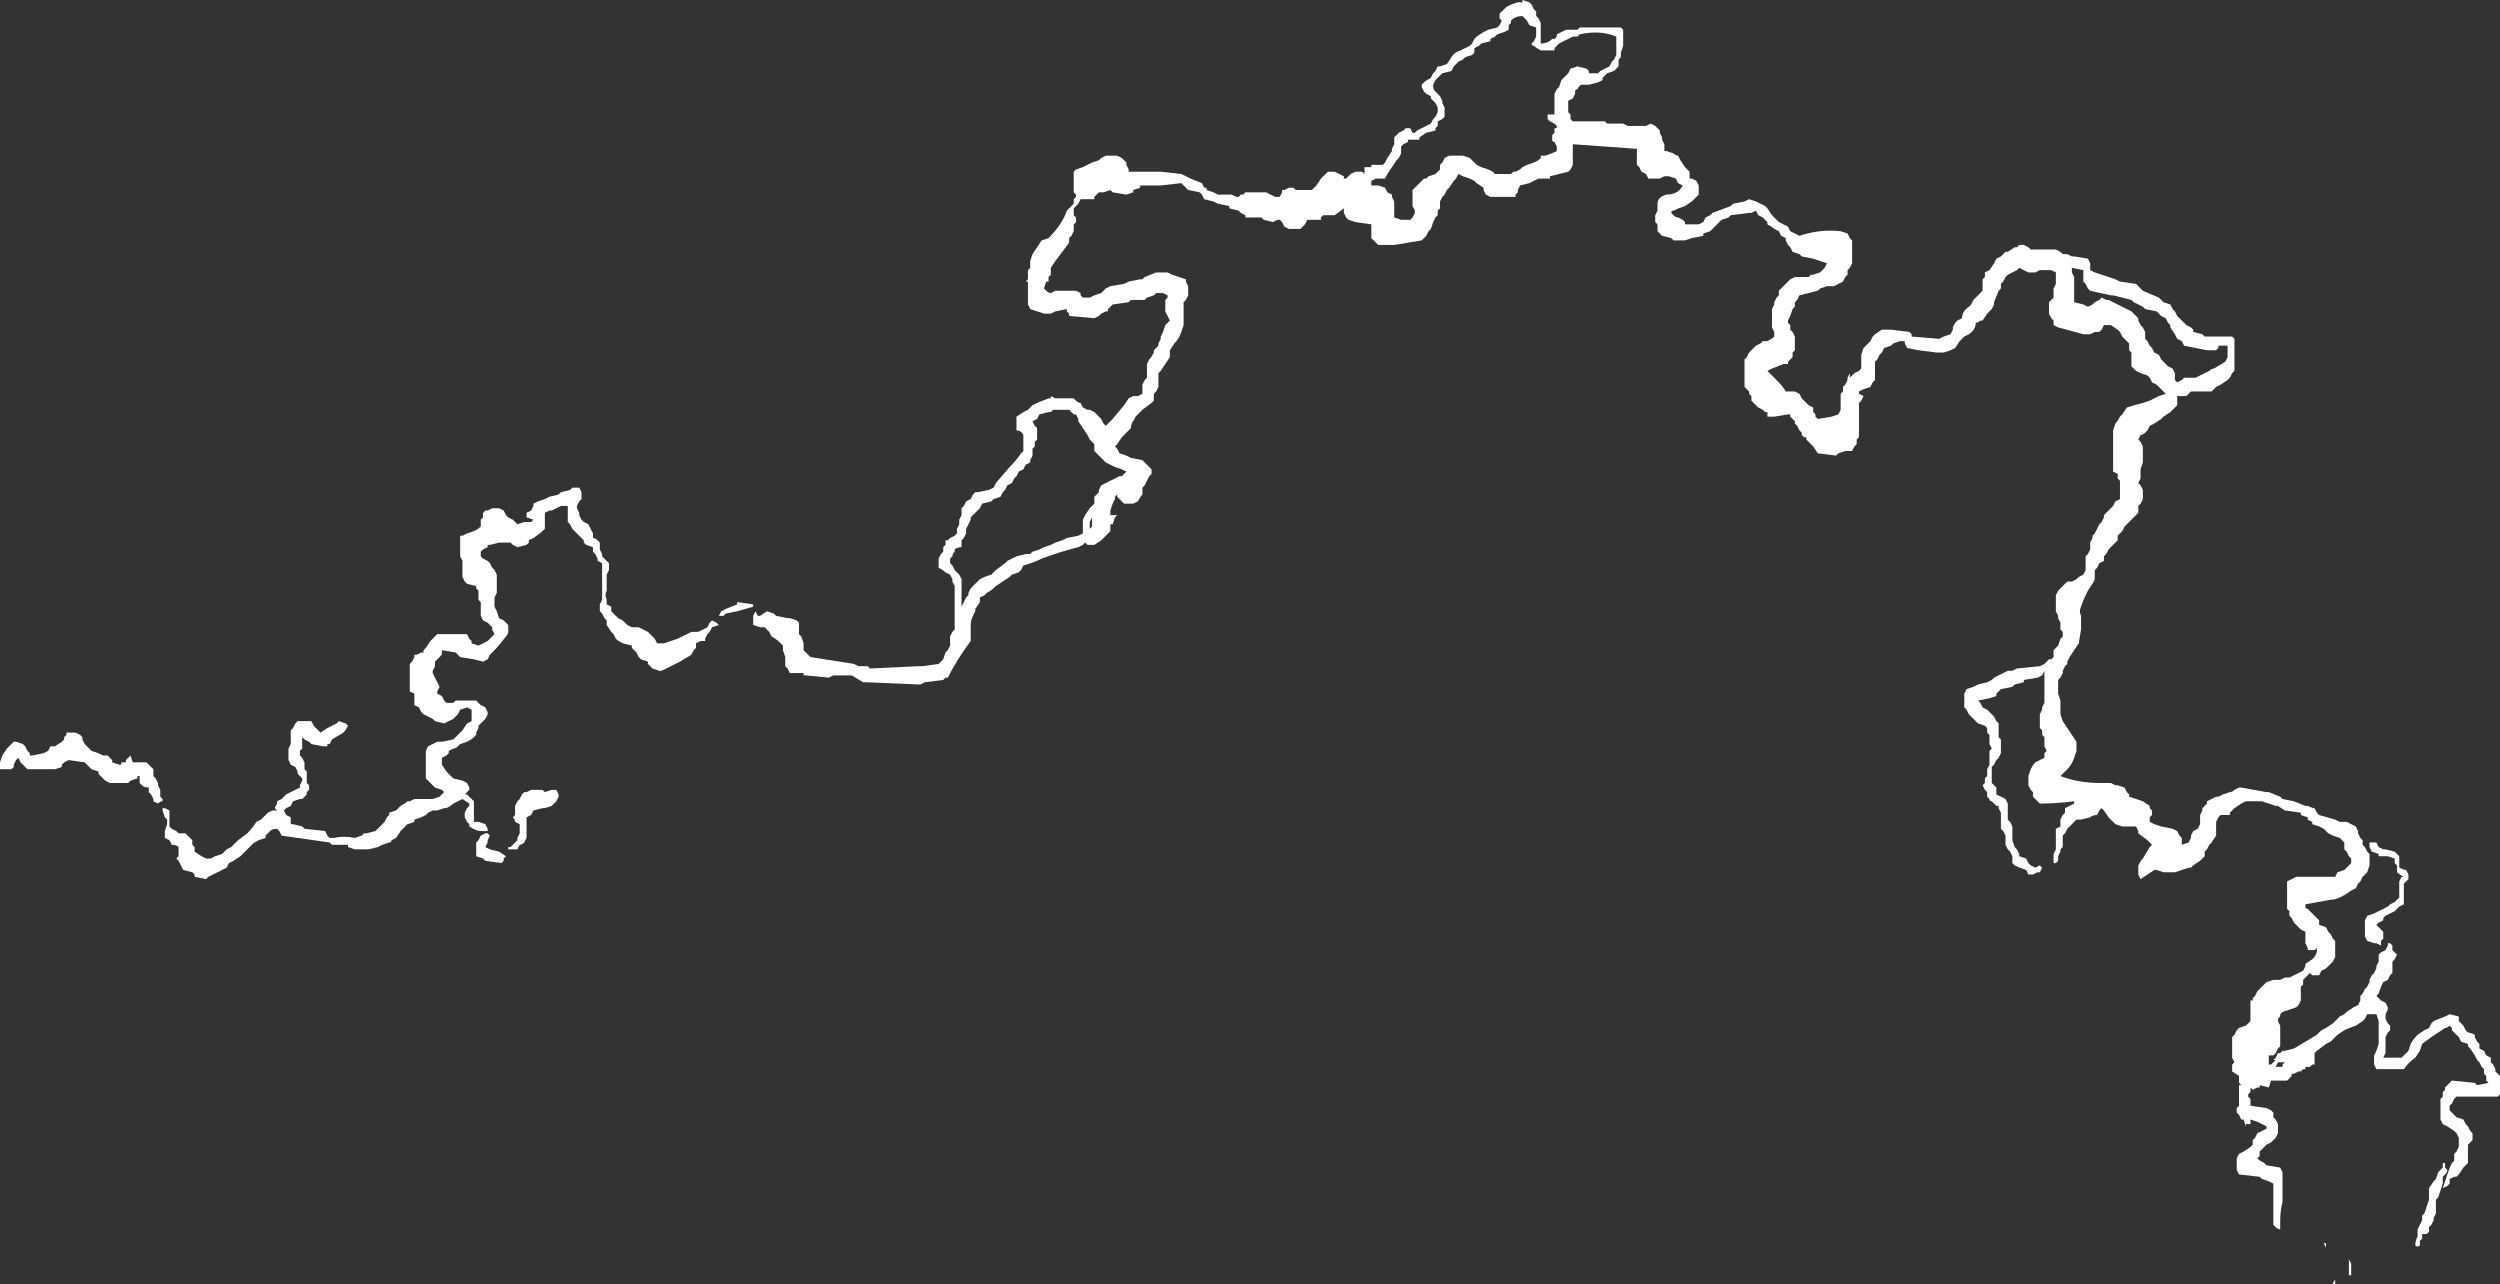 <?xml version="1.0" encoding="UTF-8" standalone="no"?>
<svg xmlns:ffdec="https://www.free-decompiler.com/flash" xmlns:xlink="http://www.w3.org/1999/xlink" ffdec:objectType="shape" height="28.05px" width="54.6px" xmlns="http://www.w3.org/2000/svg">
  <rect width="100%" height="100%" fill="#333333" stroke="none"/>
  <g transform="matrix(1.0, 0.0, 0.0, 1.0, 25.6, 32.8)">
    <path d="M7.3 -32.65 L7.4 -32.7 7.55 -32.75 7.65 -32.75 7.65 -32.8 7.8 -32.75 7.85 -32.7 7.9 -32.6 7.95 -32.55 7.95 -32.45 8.0 -32.4 8.05 -32.3 8.05 -31.85 Q8.2 -31.85 8.3 -31.95 L8.35 -31.95 8.4 -32.0 8.4 -32.05 8.6 -32.15 8.85 -32.15 8.9 -32.2 9.8 -32.2 9.85 -32.15 9.85 -31.8 9.8 -31.65 9.8 -31.55 9.75 -31.5 9.75 -31.35 9.65 -31.25 9.5 -31.2 9.4 -31.1 9.4 -31.05 9.3 -31.0 9.1 -30.95 8.95 -30.95 Q8.9 -30.95 8.85 -30.85 8.8 -30.85 8.8 -30.8 L8.8 -30.75 8.75 -30.65 8.65 -30.6 8.65 -30.35 8.7 -30.3 8.7 -30.2 8.75 -30.15 9.45 -30.15 9.5 -30.1 9.85 -30.1 9.95 -30.05 10.35 -30.05 10.45 -30.1 10.55 -30.05 10.65 -29.95 10.65 -29.9 10.7 -29.8 10.7 -29.75 10.75 -29.65 10.75 -29.5 10.8 -29.5 10.95 -29.45 Q11.0 -29.4 11.05 -29.4 L11.1 -29.3 11.2 -29.15 11.3 -29.05 11.3 -28.9 11.35 -28.9 11.45 -28.85 11.5 -28.75 11.5 -28.55 11.35 -28.4 11.2 -28.3 Q11.05 -28.25 10.95 -28.2 10.9 -28.2 10.9 -28.15 L10.95 -28.1 Q11.0 -28.05 11.05 -28.05 L11.15 -28.0 11.2 -27.95 11.2 -27.9 11.5 -27.9 11.6 -27.95 11.65 -28.05 11.75 -28.1 11.8 -28.15 12.2 -28.3 12.25 -28.35 12.5 -28.4 12.6 -28.45 12.75 -28.4 12.95 -28.3 13.0 -28.25 13.1 -28.1 13.25 -27.95 13.45 -27.85 13.5 -27.75 13.7 -27.65 Q14.15 -27.8 14.6 -27.75 L14.75 -27.7 14.8 -27.6 14.85 -27.55 14.85 -27.05 14.8 -26.95 14.75 -26.9 14.75 -26.8 14.7 -26.75 14.65 -26.65 14.45 -26.55 14.3 -26.55 14.15 -26.5 14.1 -26.45 13.7 -26.35 13.65 -26.25 13.6 -26.2 13.6 -26.1 13.55 -26.05 13.5 -25.9 13.45 -25.8 13.45 -25.75 13.5 -25.7 13.5 -25.6 13.55 -25.55 13.6 -25.45 13.6 -25.15 13.55 -25.1 13.55 -25.0 13.45 -24.9 13.45 -24.85 13.35 -24.85 13.1 -24.75 13.0 -24.7 13.2 -24.5 Q13.35 -24.35 13.4 -24.25 L13.6 -24.25 13.7 -24.2 13.75 -24.1 13.9 -23.95 14.0 -23.9 14.0 -23.8 14.05 -23.75 14.05 -23.7 14.1 -23.65 14.4 -23.7 14.55 -23.75 14.6 -23.85 14.6 -24.2 14.65 -24.25 14.65 -24.35 14.7 -24.4 14.75 -24.5 14.75 -24.55 14.8 -24.65 14.8 -24.55 14.9 -24.65 15.0 -24.7 15.05 -24.75 15.05 -25.05 15.1 -25.2 15.25 -25.35 15.3 -25.45 15.35 -25.5 15.5 -25.6 15.7 -25.6 16.1 -25.55 16.15 -25.5 16.15 -25.45 16.75 -25.4 16.85 -25.45 17.0 -25.5 17.05 -25.6 17.05 -25.65 17.1 -25.75 17.15 -25.8 17.25 -25.85 Q17.25 -26.0 17.4 -26.1 L17.45 -26.15 17.5 -26.25 17.7 -26.45 17.7 -26.7 17.75 -26.75 17.75 -26.85 17.85 -26.9 17.95 -27.05 18.0 -27.15 18.1 -27.2 Q18.15 -27.25 18.2 -27.3 L18.25 -27.3 18.4 -27.4 18.45 -27.4 18.5 -27.45 18.6 -27.45 18.7 -27.4 18.75 -27.35 19.3 -27.35 19.4 -27.3 19.45 -27.25 19.55 -27.25 19.65 -27.2 19.7 -27.2 20.0 -27.15 20.05 -27.05 20.05 -27.0 Q20.05 -26.95 20.05 -26.9 L20.15 -26.85 20.6 -26.7 20.7 -26.65 21.05 -26.6 21.2 -26.45 21.55 -26.3 21.65 -26.2 21.8 -26.15 21.85 -26.05 21.9 -26.0 21.95 -25.9 22.15 -25.7 22.25 -25.65 22.3 -25.6 22.3 -25.55 22.5 -25.5 22.55 -25.45 23.15 -25.45 23.2 -25.4 23.2 -24.7 23.15 -24.65 23.1 -24.55 23.05 -24.5 22.9 -24.4 22.8 -24.35 22.7 -24.25 22.25 -24.25 22.15 -24.15 21.95 -24.15 21.95 -23.95 Q21.9 -23.9 21.85 -23.85 L21.8 -23.8 21.65 -23.7 21.6 -23.65 21.45 -23.55 21.35 -23.5 21.3 -23.4 21.25 -23.35 Q21.2 -23.3 21.15 -23.3 L21.1 -23.2 21.15 -23.15 21.2 -23.05 21.2 -22.7 21.15 -22.55 Q21.15 -22.45 21.15 -22.35 L21.1 -22.25 21.15 -22.2 21.2 -22.1 21.2 -21.9 21.15 -21.8 21.1 -21.75 21.1 -21.6 20.8 -21.3 20.75 -21.2 20.65 -21.1 20.65 -21.0 20.45 -20.8 20.4 -20.7 20.35 -20.65 20.35 -20.55 20.25 -20.5 20.2 -20.4 20.15 -20.35 20.15 -20.15 20.1 -20.05 20.0 -19.9 19.95 -19.8 Q19.9 -19.7 19.85 -19.55 19.8 -19.45 19.85 -19.35 L19.85 -19.05 19.8 -18.75 19.6 -18.45 19.55 -18.35 19.55 -18.3 19.5 -18.25 19.45 -18.15 19.45 -18.1 19.4 -18.0 19.35 -17.95 19.35 -17.65 19.4 -17.5 19.4 -17.2 19.45 -17.05 19.75 -16.6 19.75 -16.4 19.7 -16.25 Q19.65 -16.1 19.55 -16.0 L19.4 -15.85 Q19.8 -15.7 20.25 -15.7 L20.5 -15.7 20.6 -15.65 20.65 -15.65 20.8 -15.6 20.85 -15.5 20.9 -15.45 20.9 -15.4 21.2 -15.3 21.35 -15.2 21.35 -15.15 21.4 -15.1 21.4 -15.0 21.35 -14.95 21.35 -14.85 21.45 -14.8 21.6 -14.75 21.85 -14.7 21.95 -14.65 22.0 -14.55 22.05 -14.5 22.05 -14.35 22.2 -14.4 22.25 -14.5 22.25 -14.55 22.3 -14.65 22.4 -14.7 22.45 -14.8 22.45 -15.0 22.5 -15.1 22.5 -15.15 22.6 -15.25 22.6 -15.3 22.8 -15.4 22.85 -15.4 22.95 -15.45 23.1 -15.5 Q23.15 -15.5 23.2 -15.55 L23.3 -15.6 23.35 -15.6 23.9 -15.5 23.95 -15.5 24.2 -15.4 24.25 -15.35 24.5 -15.3 24.75 -15.2 24.8 -15.2 Q24.9 -15.15 24.95 -15.15 L25.0 -15.05 25.05 -15.0 25.4 -14.9 25.5 -14.85 25.65 -14.85 25.85 -14.75 25.9 -14.65 25.9 -14.6 25.95 -14.5 26.0 -14.45 26.0 -14.35 26.05 -14.3 26.1 -14.2 26.15 -14.15 26.15 -13.9 26.1 -13.75 26.0 -13.65 25.95 -13.55 25.9 -13.5 25.85 -13.4 25.75 -13.35 25.6 -13.25 25.5 -13.2 Q25.4 -13.15 25.3 -13.15 L24.75 -13.05 24.75 -13.0 Q24.75 -12.95 24.8 -12.95 L25.05 -12.7 25.05 -12.6 25.2 -12.55 25.25 -12.45 25.3 -12.4 25.35 -12.3 25.4 -12.25 25.4 -11.9 25.35 -11.8 25.2 -11.65 25.1 -11.6 25.05 -11.5 24.9 -11.5 24.85 -11.55 24.7 -11.4 24.7 -11.3 24.65 -11.25 24.65 -10.95 24.6 -10.85 24.55 -10.8 24.25 -10.7 24.2 -10.65 24.2 -10.6 24.15 -10.55 24.15 -10.5 24.2 -10.4 24.2 -9.95 24.15 -9.9 24.1 -9.8 24.05 -9.75 23.95 -9.75 23.95 -9.55 24.0 -9.55 24.1 -9.65 24.05 -9.65 24.1 -9.7 24.15 -9.8 24.2 -9.8 24.25 -9.85 24.3 -9.85 24.5 -9.9 25.0 -10.2 25.1 -10.3 25.2 -10.35 25.35 -10.45 25.5 -10.6 25.6 -10.65 25.65 -10.7 25.8 -10.8 25.9 -10.85 25.95 -10.95 25.95 -11.05 26.0 -11.1 26.05 -11.2 26.1 -11.25 26.15 -11.35 26.15 -11.4 26.2 -11.5 26.25 -11.55 26.3 -11.65 26.3 -11.7 26.35 -11.8 26.35 -11.95 26.4 -12.0 26.5 -12.05 26.55 -12.15 26.55 -12.2 26.6 -12.2 26.65 -12.15 26.65 -12.05 26.75 -11.95 26.7 -11.85 26.65 -11.8 Q26.65 -11.75 26.65 -11.7 L26.65 -11.55 26.6 -11.5 26.55 -11.4 26.45 -11.35 26.4 -11.25 26.35 -11.1 26.3 -11.05 26.4 -10.95 26.5 -10.9 26.55 -10.8 26.55 -10.75 26.5 -10.65 26.5 -10.55 26.55 -10.45 26.6 -10.4 26.6 -10.3 26.55 -10.25 26.5 -10.15 26.5 -9.8 26.45 -9.7 Q26.65 -9.7 26.85 -9.7 L27.0 -9.85 27.05 -10.0 Q27.1 -10.1 27.2 -10.2 L27.35 -10.3 27.45 -10.35 27.5 -10.45 27.55 -10.5 27.8 -10.6 27.9 -10.65 28.1 -10.6 28.1 -10.5 28.2 -10.4 28.25 -10.3 28.3 -10.25 Q28.35 -10.25 28.45 -10.2 L28.45 -10.15 28.5 -10.05 28.55 -10.0 28.55 -9.9 28.65 -9.85 28.7 -9.75 28.8 -9.7 28.8 -9.6 28.85 -9.55 28.9 -9.45 28.9 -9.4 29.0 -9.3 29.0 -8.9 28.95 -8.85 Q28.5 -8.85 28.05 -8.85 L28.0 -8.8 27.95 -8.7 27.9 -8.65 27.9 -8.55 28.05 -8.4 28.2 -8.35 28.25 -8.25 28.3 -8.2 28.35 -8.1 28.4 -8.05 28.4 -7.9 28.3 -7.8 28.3 -7.4 28.2 -7.3 28.1 -7.15 28.05 -7.1 28.0 -7.1 27.9 -7.05 27.9 -6.95 27.85 -6.9 27.75 -6.85 27.85 -7.15 Q27.9 -7.3 27.95 -7.4 L28.0 -7.45 28.0 -7.6 28.05 -7.65 28.1 -7.75 28.1 -7.95 28.05 -8.05 28.0 -8.1 27.85 -8.2 27.75 -8.25 27.7 -8.35 27.7 -8.8 27.75 -8.85 27.75 -8.95 27.8 -9.0 27.8 -9.05 27.95 -9.2 28.45 -9.15 28.5 -9.1 28.75 -9.15 28.7 -9.2 28.7 -9.3 28.65 -9.35 28.65 -9.45 28.6 -9.5 28.55 -9.6 28.5 -9.65 28.45 -9.75 28.35 -9.9 28.3 -9.95 28.3 -10.0 28.15 -10.05 28.1 -10.15 27.95 -10.3 27.95 -10.35 27.9 -10.4 Q27.85 -10.35 27.8 -10.35 27.65 -10.25 27.5 -10.15 L27.3 -10.0 27.25 -9.85 27.15 -9.7 Q27.0 -9.6 26.9 -9.45 L26.3 -9.45 26.25 -9.55 26.25 -9.75 26.3 -9.85 26.35 -10.0 26.35 -10.5 26.3 -10.65 26.1 -10.65 26.05 -10.55 26.0 -10.5 25.85 -10.4 Q25.7 -10.35 25.6 -10.3 L25.45 -10.2 25.3 -10.05 25.2 -10.0 25.0 -9.85 24.95 -9.8 24.95 -9.55 24.9 -9.55 24.85 -9.5 24.75 -9.5 24.75 -9.45 24.7 -9.45 24.65 -9.4 24.6 -9.4 24.5 -9.35 24.45 -9.35 24.45 -9.3 24.35 -9.2 24.0 -9.2 23.95 -9.05 23.75 -9.1 23.75 -9.05 23.7 -9.05 23.6 -9.0 23.55 -9.05 23.55 -8.95 23.5 -8.9 23.5 -8.85 23.55 -8.8 23.55 -8.65 23.9 -8.6 24.0 -8.55 24.05 -8.5 24.05 -8.4 24.1 -8.35 24.15 -8.25 24.15 -8.05 24.1 -7.95 24.0 -7.85 23.9 -7.8 23.75 -7.65 23.75 -7.55 23.7 -7.5 Q23.75 -7.45 23.85 -7.4 L23.9 -7.35 24.2 -7.3 24.25 -7.2 24.25 -6.55 Q24.2 -6.35 24.2 -6.15 L24.2 -5.95 Q24.15 -5.95 24.1 -6.0 L24.05 -6.05 Q24.05 -6.2 24.05 -6.35 L24.05 -6.65 Q24.05 -6.8 24.05 -6.95 L23.95 -7.0 23.8 -7.05 23.75 -7.1 23.3 -7.15 23.25 -7.25 23.25 -7.5 23.3 -7.6 23.4 -7.65 23.55 -7.75 23.6 -7.8 23.6 -7.9 23.65 -7.95 23.7 -8.05 23.9 -8.15 23.9 -8.2 Q23.8 -8.25 23.7 -8.3 L23.55 -8.35 23.55 -8.25 23.45 -8.25 23.45 -8.2 23.4 -8.35 23.35 -8.35 23.3 -8.45 23.25 -8.5 23.25 -8.6 23.3 -8.65 23.3 -9.1 23.35 -9.1 23.3 -9.15 23.3 -9.3 23.15 -9.4 23.15 -9.55 23.2 -9.6 23.15 -9.7 23.15 -10.15 23.2 -10.2 23.25 -10.3 23.3 -10.35 23.45 -10.4 23.55 -10.5 23.55 -10.95 23.6 -10.95 23.6 -11.0 23.65 -11.05 23.7 -11.15 23.9 -11.35 24.05 -11.4 24.2 -11.4 24.3 -11.45 24.4 -11.45 24.7 -11.6 24.75 -11.7 24.75 -11.75 24.9 -11.85 24.95 -11.9 25.0 -12.0 25.0 -12.1 24.95 -12.05 24.8 -12.05 24.8 -12.1 24.75 -12.2 24.75 -12.45 24.65 -12.5 24.5 -12.65 24.45 -12.75 24.4 -12.8 24.4 -12.9 24.35 -12.95 24.35 -13.55 24.55 -13.65 25.4 -13.65 25.45 -13.75 25.6 -13.8 25.75 -13.95 25.75 -14.05 25.7 -14.1 25.65 -14.2 25.6 -14.25 25.6 -14.4 25.5 -14.5 25.35 -14.55 25.25 -14.6 25.15 -14.7 25.05 -14.75 24.9 -14.8 24.9 -14.85 24.8 -14.9 24.8 -14.95 24.65 -15.0 24.65 -15.05 24.3 -15.1 24.15 -15.2 24.1 -15.2 23.8 -15.3 23.45 -15.3 23.35 -15.25 23.2 -15.15 23.1 -15.05 23.1 -15.0 22.9 -15.0 22.85 -14.95 22.8 -14.85 22.8 -14.55 22.7 -14.4 22.65 -14.35 22.6 -14.25 22.55 -14.2 22.55 -14.1 22.45 -14.0 22.3 -13.9 22.25 -13.85 22.2 -13.85 21.9 -13.75 21.65 -13.75 21.5 -13.8 21.45 -13.8 21.15 -13.6 21.1 -13.7 21.1 -13.9 Q21.15 -14.0 21.2 -14.05 L21.35 -14.3 21.4 -14.35 21.3 -14.45 21.1 -14.6 21.1 -14.65 21.05 -14.75 20.75 -14.75 20.6 -14.8 20.45 -14.95 20.35 -15.1 20.3 -15.15 20.25 -15.1 20.2 -15.0 Q20.1 -15.0 20.05 -14.95 L19.85 -14.9 19.75 -14.9 19.55 -14.7 19.5 -14.6 19.45 -14.55 19.45 -14.3 19.4 -14.25 19.4 -14.2 19.35 -14.1 19.35 -14.0 19.3 -13.95 19.25 -13.95 19.25 -14.15 19.3 -14.25 19.3 -14.7 19.4 -14.75 19.4 -14.9 19.45 -15.0 19.5 -15.05 19.5 -15.15 19.7 -15.25 19.7 -15.3 Q19.3 -15.25 18.95 -15.25 L18.8 -15.4 18.8 -15.5 18.75 -15.55 18.7 -15.65 18.7 -15.85 18.75 -16.0 Q18.8 -16.1 18.85 -16.15 18.95 -16.2 19.05 -16.25 L19.05 -16.35 19.1 -16.4 19.05 -16.5 19.05 -16.7 19.0 -16.75 19.0 -16.85 18.95 -16.9 18.95 -17.2 19.0 -17.3 19.0 -17.35 19.05 -17.45 19.05 -18.15 19.0 -18.05 18.9 -18.0 18.6 -17.95 18.6 -17.9 18.4 -17.85 18.35 -17.8 18.1 -17.75 18.0 -17.65 18.0 -17.6 17.85 -17.55 17.6 -17.5 17.65 -17.45 17.7 -17.35 17.8 -17.3 17.95 -17.15 18.0 -17.05 18.05 -17.0 18.05 -16.7 18.1 -16.65 18.1 -16.35 18.05 -16.25 18.0 -16.2 17.95 -16.1 17.9 -16.05 17.9 -15.7 18.0 -15.6 18.0 -15.45 18.2 -15.35 18.25 -15.25 18.25 -14.9 18.3 -14.85 18.35 -14.75 18.35 -14.45 18.4 -14.3 18.45 -14.25 18.5 -14.15 18.5 -14.1 18.65 -14.05 18.7 -13.95 18.75 -13.9 18.85 -13.85 18.95 -13.9 19.0 -13.85 18.95 -13.75 18.9 -13.75 18.8 -13.7 18.7 -13.7 18.65 -13.8 Q18.5 -13.85 18.4 -13.9 L18.35 -13.95 18.35 -14.1 18.3 -14.2 18.25 -14.25 18.2 -14.35 18.2 -14.55 18.15 -14.65 18.1 -14.7 18.1 -15.05 18.05 -15.15 18.05 -15.2 18.0 -15.2 Q17.95 -15.25 17.9 -15.3 17.85 -15.3 17.85 -15.35 L17.8 -15.4 17.8 -15.5 17.75 -15.55 17.7 -15.65 17.75 -15.7 17.75 -15.8 17.8 -15.85 17.8 -16.0 17.85 -16.1 17.85 -16.4 17.9 -16.45 17.85 -16.55 17.85 -16.75 17.8 -16.8 17.8 -16.9 17.75 -16.95 17.6 -17.0 17.4 -17.2 17.35 -17.3 17.3 -17.35 17.3 -17.65 17.35 -17.75 17.5 -17.8 17.6 -17.85 17.8 -17.9 17.9 -17.95 17.95 -18.0 18.25 -18.15 18.35 -18.15 18.45 -18.2 18.95 -18.25 19.05 -18.3 19.15 -18.4 19.2 -18.4 19.25 -18.45 19.25 -18.6 19.35 -18.7 19.4 -18.85 19.45 -18.9 19.45 -19.0 19.4 -19.05 19.4 -19.2 19.35 -19.3 19.35 -19.35 19.3 -19.45 19.3 -19.8 19.35 -19.9 19.55 -20.1 19.65 -20.1 19.75 -20.15 19.8 -20.2 19.9 -20.25 19.95 -20.35 19.95 -20.65 20.0 -20.7 20.05 -20.8 20.05 -20.95 20.1 -21.05 20.1 -21.1 20.15 -21.15 20.25 -21.35 20.3 -21.4 20.35 -21.5 20.35 -21.55 20.55 -21.75 20.6 -21.85 20.7 -21.9 20.7 -22.3 20.65 -22.35 20.65 -22.45 20.55 -22.5 20.55 -23.4 20.6 -23.55 Q20.65 -23.6 20.7 -23.7 L20.75 -23.75 20.85 -23.9 Q21.0 -23.95 21.2 -24.0 L21.35 -24.05 21.55 -24.15 21.7 -24.2 21.5 -24.4 21.4 -24.45 21.35 -24.55 21.3 -24.6 21.15 -24.65 21.05 -24.7 20.95 -24.8 20.95 -25.1 20.9 -25.15 20.9 -25.3 20.75 -25.45 20.7 -25.55 20.65 -25.6 20.5 -25.7 20.35 -25.7 20.3 -25.6 20.25 -25.55 20.15 -25.55 20.05 -25.5 19.9 -25.5 19.35 -25.65 19.25 -25.7 19.25 -25.8 19.2 -25.85 19.15 -25.95 19.15 -26.2 19.25 -26.3 19.25 -26.5 19.3 -26.6 19.3 -26.85 19.2 -26.9 18.95 -26.9 18.85 -26.85 18.7 -26.85 18.5 -26.95 18.45 -26.9 18.25 -26.8 18.2 -26.75 18.15 -26.65 18.1 -26.6 18.1 -26.5 18.05 -26.45 17.95 -26.2 17.95 -26.15 17.9 -26.05 17.8 -25.95 17.7 -25.8 17.65 -25.8 Q17.6 -25.75 17.55 -25.75 17.55 -25.6 17.4 -25.5 L17.3 -25.45 17.2 -25.35 17.1 -25.2 17.0 -25.15 16.85 -25.1 16.7 -25.1 16.3 -25.15 16.05 -25.2 16.0 -25.3 16.0 -25.35 15.9 -25.35 15.75 -25.3 15.7 -25.25 15.55 -25.2 15.5 -25.1 15.45 -25.05 15.4 -24.95 15.35 -24.9 15.35 -24.5 15.3 -24.45 15.25 -24.35 15.1 -24.3 15.0 -24.25 15.0 -24.2 15.1 -24.15 15.05 -24.05 15.0 -24.0 15.0 -23.25 14.95 -23.2 14.95 -23.1 14.9 -23.05 14.85 -22.95 14.7 -22.95 14.55 -22.9 14.5 -22.85 14.1 -22.9 14.0 -23.05 13.85 -23.2 13.85 -23.25 13.8 -23.25 13.75 -23.3 13.75 -23.35 13.7 -23.4 13.65 -23.5 13.6 -23.55 13.6 -23.6 13.5 -23.7 13.5 -23.75 13.45 -23.75 13.15 -23.7 13.0 -23.7 13.0 -23.8 12.95 -23.8 12.9 -23.85 12.8 -23.9 12.65 -24.05 12.65 -24.15 12.6 -24.2 12.6 -24.25 12.5 -24.35 12.5 -24.95 12.55 -25.0 12.6 -25.1 12.75 -25.25 12.85 -25.3 12.9 -25.35 13.0 -25.35 Q13.1 -25.4 13.15 -25.45 L13.15 -25.55 13.1 -25.65 13.1 -26.05 13.15 -26.15 13.15 -26.2 13.2 -26.3 13.25 -26.35 Q13.25 -26.4 13.25 -26.45 13.3 -26.5 13.4 -26.6 L13.5 -26.7 13.6 -26.75 13.9 -26.75 13.95 -26.8 14.0 -26.8 14.15 -26.85 14.25 -26.95 14.3 -27.05 14.0 -27.15 13.75 -27.2 13.7 -27.25 13.55 -27.3 13.5 -27.4 13.45 -27.45 13.4 -27.55 13.4 -27.6 13.3 -27.65 13.25 -27.75 13.15 -27.8 Q13.1 -27.85 13.0 -27.9 L13.0 -27.95 12.9 -28.05 12.8 -28.1 12.75 -28.2 12.65 -28.15 12.6 -28.15 12.2 -28.1 12.15 -28.05 12.0 -28.0 11.75 -27.75 11.6 -27.7 11.6 -27.65 11.35 -27.6 11.2 -27.55 10.95 -27.55 10.9 -27.6 10.7 -27.65 10.6 -27.75 10.6 -27.9 10.55 -27.95 10.55 -28.1 10.6 -28.2 10.6 -28.35 Q10.6 -28.5 10.8 -28.55 11.05 -28.55 11.15 -28.75 L11.05 -28.8 11.0 -28.9 10.85 -28.95 10.75 -28.95 10.65 -28.9 10.4 -28.9 10.35 -29.0 10.25 -29.05 10.2 -29.15 10.15 -29.2 10.15 -29.55 8.75 -29.65 8.75 -29.2 8.7 -29.1 8.65 -29.05 8.25 -28.95 8.25 -28.9 8.0 -28.9 7.8 -28.8 7.6 -28.75 7.55 -28.65 7.55 -28.6 7.5 -28.55 7.5 -28.5 6.95 -28.5 6.85 -28.55 6.8 -28.65 6.8 -28.7 6.65 -28.8 6.6 -28.85 6.5 -28.9 6.35 -28.95 6.25 -29.0 6.2 -28.9 6.15 -28.85 6.05 -28.7 6.0 -28.65 5.95 -28.55 5.9 -28.5 5.85 -28.4 5.85 -28.25 5.8 -28.2 5.8 -28.1 5.75 -28.05 5.7 -27.95 5.65 -27.8 5.6 -27.75 5.55 -27.65 5.45 -27.55 4.85 -27.45 4.5 -27.45 4.35 -27.6 4.35 -27.9 4.0 -27.95 3.85 -28.0 3.8 -28.05 3.75 -28.15 3.75 -28.25 3.55 -28.1 3.3 -28.1 3.25 -28.05 3.25 -28.0 2.95 -28.0 2.9 -27.9 2.8 -27.8 2.55 -27.8 2.45 -27.85 2.4 -27.95 2.35 -28.0 2.3 -28.0 2.2 -27.95 2.0 -28.0 1.95 -28.05 1.6 -28.05 1.6 -28.1 1.5 -28.15 1.45 -28.2 1.25 -28.25 1.25 -28.3 1.0 -28.35 0.9 -28.4 0.7 -28.45 0.65 -28.55 0.6 -28.6 0.35 -28.65 0.2 -28.8 -0.25 -28.75 -0.7 -28.75 -0.7 -28.7 -0.85 -28.65 -0.85 -28.6 -1.0 -28.55 -1.3 -28.6 -1.35 -28.65 -1.5 -28.6 -1.6 -28.6 -1.7 -28.5 -1.7 -28.45 -2.0 -28.45 -2.05 -28.35 -2.15 -28.25 -2.15 -28.1 -2.1 -28.05 -2.1 -27.95 -2.15 -27.9 -2.15 -27.75 -2.2 -27.65 -2.25 -27.6 -2.25 -27.5 -2.55 -27.1 -2.65 -26.95 -2.65 -26.8 -2.7 -26.75 -2.7 -26.65 -2.75 -26.65 -2.8 -26.5 -2.75 -26.45 Q-2.7 -26.4 -2.65 -26.4 L-2.55 -26.45 -2.1 -26.45 -2.0 -26.4 -2.0 -26.35 -1.95 -26.3 -1.8 -26.3 -1.7 -26.35 -1.55 -26.4 -1.45 -26.5 -1.35 -26.55 -1.05 -26.6 -0.95 -26.65 -0.7 -26.7 -0.65 -26.7 -0.6 -26.75 -0.35 -26.85 -0.1 -26.85 0.0 -26.8 0.3 -26.7 0.3 -26.65 0.35 -26.55 0.35 -26.35 0.3 -26.25 0.25 -26.2 0.25 -25.7 0.2 -25.55 Q0.15 -25.4 0.05 -25.3 L-0.05 -25.15 -0.05 -25.1 Q-0.05 -25.05 -0.05 -25.0 L-0.25 -24.7 -0.3 -24.65 -0.3 -24.35 -0.35 -24.25 -0.4 -24.2 -0.4 -24.05 -0.45 -24.0 -0.65 -23.85 -0.8 -23.7 -0.85 -23.6 Q-0.9 -23.55 -0.9 -23.45 L-1.1 -23.25 -1.2 -23.1 -1.25 -23.05 -1.2 -23.0 -1.15 -22.9 -1.0 -22.85 -0.9 -22.8 -0.65 -22.75 -0.45 -22.55 -0.45 -22.45 -0.5 -22.4 -0.6 -22.2 -0.65 -22.15 -0.65 -22.1 Q-0.65 -22.05 -0.65 -22.0 -0.7 -21.95 -0.75 -21.85 L-0.85 -21.8 -1.05 -21.8 -1.2 -21.95 -1.2 -22.0 -1.25 -21.95 -1.25 -21.9 -1.3 -21.8 -1.35 -21.65 -1.35 -21.55 -1.2 -21.55 -1.25 -21.5 -1.3 -21.35 -1.35 -21.35 -1.35 -21.2 -1.55 -21.0 -1.7 -20.9 -1.85 -20.9 -1.9 -20.95 -1.95 -20.9 -2.05 -20.85 Q-2.45 -20.75 -2.85 -20.6 -3.05 -20.5 -3.25 -20.45 L-3.3 -20.35 -3.35 -20.3 -3.5 -20.25 -3.55 -20.2 Q-3.7 -20.1 -3.85 -20.0 -3.95 -19.9 -4.05 -19.85 L-4.1 -19.8 -4.2 -19.75 Q-4.2 -19.7 -4.2 -19.65 L-4.3 -19.5 -4.3 -19.45 -4.35 -19.35 Q-4.4 -19.25 -4.4 -19.15 L-4.4 -18.8 Q-4.7 -18.4 -4.9 -18.0 L-4.95 -18.0 -5.0 -17.95 -5.4 -17.9 -5.5 -17.85 -6.7 -17.9 -6.75 -17.9 -7.0 -18.05 -7.4 -18.05 -7.5 -18.0 -8.0 -18.05 -8.05 -18.05 -8.05 -18.1 -8.35 -18.1 -8.4 -18.2 -8.45 -18.25 -8.45 -18.45 -8.5 -18.6 -8.5 -18.7 -8.55 -18.75 Q-8.65 -18.85 -8.75 -18.9 L-8.8 -19.0 -8.9 -19.1 -9.0 -19.1 -9.15 -19.15 -9.15 -19.35 -9.1 -19.45 -9.05 -19.35 -9.0 -19.35 -8.85 -19.45 -8.7 -19.4 -8.65 -19.35 -8.4 -19.3 -8.35 -19.3 -8.2 -19.25 -8.15 -19.2 -8.15 -18.95 -8.1 -18.9 -8.05 -18.75 -8.05 -18.6 -7.9 -18.45 -6.95 -18.3 -6.85 -18.25 -6.65 -18.25 -6.6 -18.2 -5.55 -18.25 -5.45 -18.25 -5.1 -18.3 -5.0 -18.4 -4.95 -18.55 -4.9 -18.6 -4.85 -18.7 -4.85 -18.9 -4.8 -19.0 -4.75 -19.05 -4.75 -20.0 -4.8 -20.1 -4.8 -20.15 -4.85 -20.25 -4.95 -20.3 Q-5.0 -20.35 -5.1 -20.4 L-5.1 -20.6 -5.05 -20.7 -5.0 -20.75 -5.0 -20.85 -4.95 -20.9 -4.95 -21.0 -4.9 -21.0 -4.85 -21.05 -4.75 -21.1 -4.7 -21.15 -4.7 -21.25 -4.65 -21.35 -4.65 -21.45 -4.6 -21.55 -4.6 -21.7 -4.55 -21.75 -4.5 -21.85 -4.4 -21.9 -4.35 -22.0 -4.3 -22.05 -4.25 -22.05 -4.0 -22.1 -3.9 -22.15 -3.85 -22.25 -3.55 -22.6 Q-3.4 -22.75 -3.3 -22.9 L-3.25 -22.95 -3.25 -23.3 Q-3.3 -23.4 -3.4 -23.4 L-3.4 -23.7 -3.25 -23.8 -3.15 -23.85 -3.05 -23.95 -2.95 -24.0 -2.7 -24.1 -2.65 -24.1 -2.65 -24.15 -2.55 -24.1 -2.15 -24.1 -2.1 -24.05 Q-2.05 -24.0 -2.0 -24.0 L-1.95 -23.9 -1.85 -23.85 -1.8 -23.85 -1.7 -23.8 -1.55 -23.65 -1.5 -23.55 -1.45 -23.5 -1.3 -23.65 -1.05 -23.95 -0.95 -24.1 -0.85 -24.15 -0.75 -24.15 -0.65 -24.2 -0.65 -24.4 -0.6 -24.5 -0.55 -24.55 -0.55 -24.85 -0.5 -24.95 Q-0.45 -25.0 -0.4 -25.1 L-0.4 -25.15 -0.3 -25.25 -0.3 -25.3 -0.25 -25.4 -0.25 -25.45 -0.2 -25.55 -0.15 -25.7 -0.05 -25.8 -0.15 -26.0 -0.15 -26.25 -0.1 -26.3 -0.1 -26.35 -0.2 -26.4 -0.35 -26.4 -0.4 -26.35 -0.55 -26.3 -0.6 -26.25 -0.9 -26.25 -0.95 -26.2 -1.3 -26.15 -1.4 -26.05 -1.4 -26.0 -1.45 -26.0 -1.55 -25.95 -1.6 -25.9 -1.7 -25.85 -2.25 -25.9 -2.25 -25.95 -2.3 -26.0 -2.3 -26.05 -2.55 -26.0 -2.65 -25.95 -2.8 -25.95 -3.1 -26.05 -3.15 -26.15 -3.15 -26.65 -3.2 -26.65 -3.15 -26.7 -3.15 -26.9 -3.1 -26.95 -3.1 -27.1 -3.05 -27.25 -2.85 -27.55 -2.7 -27.6 Q-2.55 -27.75 -2.45 -27.9 -2.35 -28.05 -2.3 -28.2 L-2.15 -28.35 -2.15 -28.45 -2.1 -28.5 -2.1 -28.55 -2.15 -28.6 -2.15 -29.05 -2.1 -29.1 -1.95 -29.15 -1.75 -29.25 -1.6 -29.3 -1.55 -29.35 -1.45 -29.4 -1.2 -29.4 -1.1 -29.35 -1.0 -29.25 -1.0 -29.2 -0.95 -29.1 -0.95 -29.05 -0.25 -29.05 0.2 -29.0 0.4 -28.9 0.65 -28.8 0.7 -28.7 0.75 -28.7 0.75 -28.65 0.9 -28.6 1.0 -28.55 1.3 -28.55 1.4 -28.5 1.45 -28.5 1.5 -28.55 1.55 -28.55 1.6 -28.6 2.05 -28.6 2.25 -28.5 2.35 -28.5 2.4 -28.6 2.4 -28.65 2.45 -28.65 2.55 -28.7 2.65 -28.7 2.7 -28.65 3.05 -28.65 3.15 -28.75 3.25 -28.9 3.4 -29.05 3.55 -29.05 3.75 -28.95 3.75 -28.9 3.8 -28.9 3.9 -29.0 4.0 -29.05 4.15 -29.05 4.2 -29.0 4.2 -29.15 Q4.25 -29.15 4.3 -29.15 L4.35 -29.15 4.35 -29.2 4.6 -29.2 4.65 -29.25 4.7 -29.35 4.8 -29.5 4.8 -29.55 4.85 -29.65 4.85 -29.8 4.95 -29.9 5.05 -29.95 5.1 -30.0 5.2 -30.0 5.25 -29.9 5.3 -29.9 5.35 -29.95 Q5.45 -30.0 5.55 -30.05 L5.65 -30.1 5.7 -30.2 5.75 -30.25 5.8 -30.35 5.8 -30.45 5.75 -30.55 5.65 -30.65 5.65 -30.7 5.55 -30.75 5.5 -30.8 5.45 -30.9 5.45 -30.95 5.5 -31.0 Q5.55 -31.05 5.65 -31.1 L5.7 -31.2 5.75 -31.25 5.8 -31.35 5.85 -31.35 6.0 -31.4 6.1 -31.55 Q6.15 -31.65 6.3 -31.7 L6.5 -31.8 6.55 -31.85 6.6 -31.95 6.65 -32.0 6.8 -32.1 6.9 -32.15 7.1 -32.2 7.15 -32.25 7.2 -32.35 7.15 -32.4 7.15 -32.5 7.3 -32.65 M6.6 -31.75 L6.6 -31.65 6.55 -31.6 6.4 -31.55 6.35 -31.5 6.25 -31.45 Q6.2 -31.4 6.15 -31.35 L6.1 -31.25 5.9 -31.2 5.75 -31.05 5.7 -30.95 5.7 -30.9 Q5.7 -30.85 5.75 -30.8 L5.85 -30.7 5.9 -30.6 5.9 -30.55 5.95 -30.45 5.95 -30.25 5.9 -30.2 5.8 -30.15 5.8 -30.05 5.75 -30.0 5.75 -29.95 5.55 -29.9 5.4 -29.8 5.4 -29.75 5.15 -29.75 5.15 -29.7 5.05 -29.65 5.0 -29.6 5.0 -29.45 4.95 -29.35 4.9 -29.3 4.7 -29.0 4.65 -28.9 4.45 -28.9 4.35 -28.85 4.35 -28.75 4.5 -28.75 4.65 -28.7 4.7 -28.6 4.8 -28.55 4.8 -28.5 4.85 -28.4 4.85 -28.05 5.0 -28.0 5.2 -28.0 5.25 -28.05 5.3 -28.15 5.3 -28.2 5.25 -28.3 5.25 -28.65 5.5 -28.9 5.55 -28.9 5.6 -28.95 5.75 -29.0 5.85 -29.1 5.85 -29.2 5.9 -29.25 5.95 -29.35 6.05 -29.4 6.35 -29.4 6.5 -29.35 6.65 -29.2 6.75 -29.15 6.9 -29.1 7.0 -29.05 7.05 -29.0 7.4 -29.0 7.45 -29.05 7.5 -29.05 7.6 -29.1 7.65 -29.15 7.75 -29.2 7.9 -29.25 8.0 -29.3 8.05 -29.35 8.05 -29.4 8.15 -29.4 Q8.3 -29.45 8.4 -29.5 L8.4 -29.6 8.35 -29.7 Q8.3 -29.7 8.3 -29.75 L8.3 -29.85 8.35 -29.9 8.35 -30.0 8.4 -30.0 8.4 -30.05 8.35 -30.1 8.25 -30.15 8.2 -30.2 8.2 -30.3 8.35 -30.3 8.35 -30.75 8.4 -30.85 8.45 -30.9 8.5 -31.05 8.65 -31.2 8.7 -31.3 8.85 -31.35 9.05 -31.3 9.1 -31.25 9.1 -31.2 9.3 -31.2 9.35 -31.25 9.55 -31.35 9.6 -31.45 9.65 -31.5 9.7 -31.6 9.7 -32.0 Q9.35 -32.15 8.9 -32.05 L8.85 -32.0 8.75 -32.0 8.45 -31.85 8.35 -31.75 8.35 -31.7 8.05 -31.7 Q7.95 -31.75 7.9 -31.8 7.85 -31.8 7.85 -31.85 L7.9 -31.9 7.95 -32.0 7.95 -32.2 7.8 -32.25 7.75 -32.35 7.65 -32.45 Q7.5 -32.45 7.4 -32.35 L7.4 -32.3 7.35 -32.25 7.35 -32.15 7.25 -32.1 7.1 -32.05 7.05 -32.0 6.95 -31.95 6.95 -31.9 6.75 -31.85 6.7 -31.8 6.6 -31.75 M19.65 -26.85 L19.7 -26.75 19.7 -26.2 19.9 -26.15 20.0 -26.1 20.1 -26.15 20.15 -26.2 20.25 -26.25 20.3 -26.3 20.4 -26.25 20.45 -26.25 20.95 -26.0 21.1 -25.85 21.1 -25.8 21.15 -25.7 21.2 -25.65 21.25 -25.55 21.25 -25.4 21.3 -25.35 21.35 -25.25 21.4 -25.2 21.45 -25.1 21.55 -25.05 21.6 -24.95 21.75 -24.8 21.85 -24.75 21.9 -24.65 21.9 -24.5 21.95 -24.45 22.05 -24.5 22.1 -24.55 22.35 -24.55 22.65 -24.7 Q22.7 -24.75 22.75 -24.75 L23.0 -24.9 23.05 -25.0 23.05 -25.25 22.85 -25.25 22.85 -25.2 22.8 -25.15 22.6 -25.15 22.1 -25.25 22.05 -25.35 21.95 -25.4 21.9 -25.5 21.8 -25.65 21.8 -25.7 21.75 -25.75 21.7 -25.85 21.6 -25.9 21.5 -26.0 21.25 -26.05 21.2 -26.1 21.0 -26.2 20.95 -26.25 20.55 -26.35 20.5 -26.35 20.05 -26.45 20.0 -26.5 19.95 -26.6 19.9 -26.65 Q19.9 -26.7 19.9 -26.75 L19.9 -26.9 19.65 -26.95 19.65 -26.85 M26.3 -14.4 L26.35 -14.3 26.45 -14.25 26.5 -14.25 26.7 -14.2 26.8 -14.1 26.8 -13.85 Q26.9 -13.8 26.95 -13.8 L27.0 -13.7 27.0 -13.6 26.9 -13.5 26.9 -13.05 26.8 -13.0 26.7 -12.9 26.5 -12.8 26.45 -12.75 26.45 -12.7 26.35 -12.65 26.3 -12.6 26.45 -12.45 26.45 -12.3 26.4 -12.25 26.4 -12.15 26.3 -12.2 26.25 -12.2 26.1 -12.25 26.05 -12.35 26.05 -12.7 26.1 -12.8 26.25 -12.85 26.55 -13.0 26.6 -13.05 26.7 -13.1 26.8 -13.2 26.8 -13.55 26.85 -13.65 26.9 -13.65 Q26.8 -13.7 26.75 -13.75 L26.75 -13.9 26.7 -13.95 26.7 -14.05 26.55 -14.1 26.35 -14.1 26.35 -14.15 26.2 -14.2 26.15 -14.3 26.15 -14.4 26.3 -14.4 M24.25 -9.6 L24.15 -9.6 24.1 -9.5 24.25 -9.5 24.25 -9.55 24.3 -9.6 24.25 -9.6 M25.6 -5.55 L25.6 -5.55 M25.2 -5.65 L25.2 -5.55 25.15 -5.65 25.2 -5.65 M25.4 -4.9 L25.4 -4.75 25.35 -4.75 Q25.35 -4.8 25.4 -4.85 L25.4 -4.9 M25.75 -5.15 L25.75 -4.95 25.7 -4.95 25.7 -5.3 25.75 -5.2 25.75 -5.15 M27.8 -7.35 L27.8 -7.3 27.85 -7.25 Q27.85 -7.2 27.8 -7.15 L27.75 -7.1 27.75 -6.95 27.65 -6.65 27.6 -6.6 27.6 -6.3 27.55 -6.2 27.55 -6.15 27.5 -6.05 27.45 -6.0 27.45 -5.9 27.4 -5.85 27.3 -5.85 27.3 -5.75 27.25 -5.7 27.25 -5.6 Q27.2 -5.55 27.15 -5.6 27.15 -5.7 27.2 -5.8 L27.2 -5.95 27.3 -6.15 27.3 -6.25 27.35 -6.3 27.45 -6.6 27.45 -6.85 27.55 -7.0 27.6 -7.05 27.65 -7.2 27.75 -7.3 27.75 -7.4 27.8 -7.4 27.8 -7.35 M-24.95 -16.35 L-24.95 -16.3 -24.9 -16.3 -24.65 -16.35 -24.55 -16.4 -24.5 -16.5 -24.4 -16.5 -24.25 -16.6 -24.2 -16.65 -24.2 -16.7 -24.15 -16.75 -24.15 -16.8 -23.95 -16.8 -23.85 -16.75 -23.8 -16.7 -23.8 -16.65 -23.75 -16.55 -23.6 -16.4 -23.45 -16.35 -23.35 -16.3 -23.25 -16.3 -23.15 -16.2 -23.15 -16.15 -23.0 -16.1 -22.95 -16.1 -22.95 -16.15 -22.85 -16.15 -22.85 -16.2 -22.75 -16.3 -22.7 -16.15 -22.4 -16.15 -22.25 -16.0 -22.25 -15.85 -22.2 -15.8 -22.15 -15.7 -22.15 -15.65 -22.1 -15.55 -22.1 -15.4 -22.05 -15.35 -22.05 -15.3 Q-22.1 -15.3 -22.15 -15.25 L-22.25 -15.3 -22.25 -15.35 -22.3 -15.45 -22.35 -15.5 -22.35 -15.6 Q-22.45 -15.6 -22.5 -15.65 L-22.55 -15.7 -22.55 -15.85 -22.6 -15.85 -22.6 -15.8 -22.75 -15.75 -22.8 -15.7 -23.2 -15.7 -23.3 -15.75 Q-23.35 -15.8 -23.4 -15.85 L-23.45 -15.9 -23.45 -15.95 -23.6 -16.0 -23.75 -16.15 -24.1 -16.2 -24.2 -16.15 -24.25 -16.1 -24.25 -16.05 -24.4 -16.0 -25.0 -16.0 -25.15 -16.15 -25.2 -16.25 -25.25 -16.2 -25.3 -16.1 -25.3 -16.05 -25.35 -16.0 Q-25.45 -16.0 -25.6 -16.0 L-25.6 -16.15 -25.55 -16.3 -25.45 -16.45 -25.3 -16.6 -25.25 -16.6 -25.1 -16.55 -25.05 -16.5 -25.0 -16.4 -24.95 -16.35 M-21.9 -15.05 L-21.9 -14.75 -21.85 -14.7 -21.75 -14.65 -21.7 -14.6 -21.55 -14.6 -21.4 -14.45 -21.4 -14.35 -21.35 -14.3 -21.35 -14.2 -21.2 -14.1 -21.1 -14.05 -21.0 -14.05 -20.9 -14.1 -20.75 -14.15 -20.65 -14.25 -20.55 -14.3 -20.4 -14.45 -20.2 -14.6 Q-20.1 -14.7 -20.0 -14.85 L-19.9 -14.9 -19.75 -15.05 -19.65 -15.1 -19.55 -15.1 -19.6 -15.15 -19.55 -15.25 -19.55 -15.3 -19.45 -15.35 -19.35 -15.45 -19.25 -15.5 Q-19.15 -15.55 -19.05 -15.6 L-19.05 -15.65 -19.0 -15.75 -19.0 -15.8 Q-19.05 -15.85 -19.1 -15.9 L-19.1 -15.95 -19.15 -16.05 -19.25 -16.1 -19.3 -16.2 -19.3 -16.45 -19.25 -16.55 -19.25 -16.85 -19.2 -16.9 -19.15 -17.0 -19.1 -17.05 -18.8 -17.05 -18.75 -16.95 -18.6 -16.8 -18.45 -16.9 -18.25 -17.0 -18.2 -17.05 -18.05 -17.0 -18.0 -16.95 Q-18.05 -16.85 -18.1 -16.8 L-18.35 -16.65 -18.4 -16.55 -18.45 -16.55 -18.45 -16.5 -18.55 -16.5 -18.8 -16.55 -18.85 -16.6 -18.95 -16.65 -19.0 -16.7 -19.0 -16.45 -19.05 -16.4 -19.05 -16.3 -19.0 -16.25 -18.95 -16.15 -18.95 -16.0 -18.9 -15.95 -18.9 -15.7 -18.85 -15.65 -18.85 -15.55 -18.9 -15.5 -18.9 -15.45 -19.0 -15.35 -19.05 -15.35 -19.2 -15.3 -19.25 -15.2 -19.35 -15.15 -19.4 -15.1 -19.35 -15.0 -19.25 -14.95 -19.25 -14.8 -19.2 -14.8 -19.0 -14.75 -18.95 -14.7 -18.5 -14.65 -18.45 -14.55 -18.4 -14.5 -18.4 -14.4 -19.45 -14.55 -19.5 -14.65 -19.55 -14.7 Q-19.65 -14.7 -19.7 -14.65 L-19.8 -14.55 -19.8 -14.5 -19.95 -14.45 Q-20.05 -14.4 -20.1 -14.35 -20.2 -14.25 -20.3 -14.15 L-20.35 -14.1 -20.5 -14.0 -20.6 -13.95 -20.65 -13.85 -21.05 -13.65 -21.1 -13.6 -21.35 -13.65 -21.35 -13.7 -21.4 -13.75 -21.6 -13.8 -21.7 -14.0 -21.75 -14.05 -21.7 -14.1 -21.7 -14.3 Q-21.75 -14.35 -21.85 -14.35 L-21.9 -14.45 -22.0 -14.5 -22.0 -14.65 -21.95 -14.8 -21.95 -14.9 -22.0 -14.95 -22.05 -15.1 -22.05 -15.15 -22.0 -15.15 -21.9 -15.1 -21.9 -15.05 M-2.95 -23.45 L-2.95 -23.2 -3.0 -23.15 -3.0 -23.05 -3.05 -23.0 -3.05 -22.85 -3.1 -22.75 -3.1 -22.7 -3.2 -22.65 -3.25 -22.55 -3.35 -22.5 -3.4 -22.4 -3.45 -22.35 -3.5 -22.25 -3.6 -22.2 -3.65 -22.1 -3.7 -22.05 -3.75 -21.95 -3.9 -21.9 -3.95 -21.85 -4.15 -21.8 -4.2 -21.7 -4.4 -21.5 -4.4 -21.45 -4.5 -21.25 -4.5 -21.15 -4.55 -21.05 -4.6 -21.0 -4.6 -20.85 Q-4.7 -20.85 -4.75 -20.8 L-4.75 -20.75 Q-4.8 -20.7 -4.8 -20.65 L-4.85 -20.6 -4.85 -20.5 -4.8 -20.45 -4.75 -20.35 -4.65 -20.25 -4.6 -20.15 -4.6 -19.55 -4.5 -19.75 -4.45 -19.8 -4.45 -19.85 -4.4 -19.95 -4.2 -20.15 -4.1 -20.2 -3.95 -20.25 -3.85 -20.35 -3.65 -20.5 -3.6 -20.55 -3.4 -20.65 -3.2 -20.7 -3.1 -20.7 -3.05 -20.75 -2.9 -20.8 -2.8 -20.85 -2.65 -20.9 -2.55 -20.95 -2.4 -21.0 -2.3 -21.05 -2.05 -21.1 -1.95 -21.15 -1.95 -21.45 -1.9 -21.55 -1.8 -21.7 -1.7 -21.8 -1.7 -21.95 -1.6 -22.05 -1.6 -22.1 -1.55 -22.2 Q-1.35 -22.3 -1.15 -22.4 L-1.1 -22.4 -1.0 -22.5 -1.1 -22.55 -1.25 -22.6 -1.45 -22.7 -1.7 -22.95 -1.7 -23.1 -1.8 -23.2 -1.85 -23.3 -2.05 -23.6 -2.05 -23.65 -2.1 -23.75 -2.15 -23.75 -2.25 -23.85 -2.6 -23.85 -2.65 -23.8 -2.7 -23.8 -2.9 -23.75 -2.95 -23.65 -3.05 -23.6 -3.0 -23.5 -2.95 -23.45 M-9.5 -19.65 L-9.15 -19.6 -9.15 -19.55 -9.5 -19.45 -9.75 -19.4 -9.8 -19.35 -9.9 -19.35 -9.85 -19.45 -9.75 -19.5 -9.5 -19.6 -9.5 -19.65 M-9.9 -19.15 L-10.05 -19.1 -10.1 -19.0 -10.15 -18.95 -10.2 -18.85 -10.2 -18.8 -10.3 -18.8 -10.4 -18.75 -10.4 -18.65 -10.45 -18.6 -10.5 -18.5 -10.75 -18.35 -11.15 -18.15 -11.2 -18.15 -11.35 -18.2 -11.45 -18.3 -11.45 -18.35 -11.6 -18.4 -11.65 -18.45 -11.7 -18.55 -11.8 -18.65 -11.8 -18.7 -12.0 -18.75 Q-12.1 -18.8 -12.15 -18.85 L-12.2 -18.95 -12.25 -19.0 -12.35 -19.15 -12.35 -19.25 -12.4 -19.3 -12.45 -19.4 -12.5 -19.45 -12.5 -19.6 -12.45 -19.7 -12.45 -20.5 -12.55 -20.55 -12.55 -20.6 -12.6 -20.7 -12.65 -20.75 -12.65 -20.85 -12.8 -20.9 -12.85 -20.95 -12.85 -21.0 -13.1 -21.25 -13.15 -21.35 -13.2 -21.4 -13.2 -21.75 -13.35 -21.75 -13.55 -21.65 -13.6 -21.65 -13.7 -21.6 -13.7 -21.25 Q-13.8 -21.15 -13.95 -21.05 L-14.05 -21.0 -14.05 -20.95 -14.1 -20.9 -14.3 -20.85 -14.4 -20.9 -14.45 -20.95 -14.7 -20.95 -14.9 -20.9 -14.95 -20.9 -14.95 -20.85 -15.05 -20.8 -15.1 -20.75 -15.1 -20.65 -15.05 -20.6 -14.95 -20.55 -14.9 -20.5 -14.85 -20.4 -14.8 -20.35 -14.75 -20.25 -14.75 -19.85 -14.8 -19.75 -14.8 -19.55 -14.75 -19.45 -14.7 -19.3 -14.6 -19.25 -14.5 -19.15 -14.5 -19.1 Q-14.5 -19.05 -14.5 -19.0 -14.5 -18.95 -14.55 -18.9 -14.7 -18.7 -14.85 -18.55 L-14.9 -18.5 -14.95 -18.4 -15.05 -18.35 -15.25 -18.4 -15.55 -18.45 -15.65 -18.55 -15.95 -18.6 -15.95 -18.5 -16.1 -18.35 -16.1 -18.25 -16.15 -18.15 -16.15 -18.1 -16.0 -17.8 -16.05 -17.7 -16.05 -17.65 -15.95 -17.6 -15.9 -17.5 -15.85 -17.45 -15.7 -17.45 -15.65 -17.5 -15.2 -17.5 -15.1 -17.4 -15.0 -17.35 -14.95 -17.25 -14.95 -17.2 -15.0 -17.1 -15.15 -16.95 -15.15 -16.9 -15.2 -16.8 -15.2 -16.75 -15.25 -16.7 Q-15.3 -16.65 -15.4 -16.6 L-15.55 -16.55 -15.6 -16.5 Q-15.65 -16.45 -15.7 -16.45 L-15.8 -16.4 -15.8 -16.35 -15.85 -16.3 -15.95 -16.25 -15.95 -16.1 -15.85 -15.95 -15.7 -15.8 -15.5 -15.75 -15.4 -15.7 -15.35 -15.6 -15.35 -15.55 -15.45 -15.45 -15.4 -15.45 Q-15.35 -15.4 -15.3 -15.35 L-15.25 -15.3 -15.25 -14.85 -15.15 -14.85 -15.0 -14.8 -14.95 -14.7 -14.95 -14.65 Q-15.0 -14.65 -15.1 -14.65 -15.2 -14.65 -15.35 -14.75 L-15.35 -14.8 -15.4 -14.85 -15.45 -14.95 -15.45 -15.05 -15.4 -15.15 -15.35 -15.2 -15.35 -15.25 -15.5 -15.35 -15.7 -15.25 Q-15.75 -15.2 -15.85 -15.15 L-15.9 -15.15 -16.05 -15.1 -16.15 -15.1 -16.25 -15.05 -16.3 -15.0 -16.4 -14.95 -16.55 -14.9 -16.55 -14.85 -16.7 -14.8 -16.85 -14.65 -16.95 -14.5 -17.05 -14.45 Q-17.05 -14.4 -17.1 -14.4 L-17.25 -14.35 -17.35 -14.3 -17.55 -14.25 -17.85 -14.25 -18.0 -14.3 -18.0 -14.35 -18.35 -14.35 -18.4 -14.4 -18.4 -14.5 -18.3 -14.5 Q-18.1 -14.55 -17.85 -14.5 L-17.7 -14.55 -17.65 -14.6 -17.6 -14.6 -17.4 -14.65 -17.2 -14.85 -17.15 -14.95 -17.1 -15.0 -17.1 -15.05 -16.95 -15.1 -16.85 -15.2 Q-16.75 -15.25 -16.7 -15.3 L-16.65 -15.3 -16.55 -15.35 -16.15 -15.35 -16.0 -15.4 -15.9 -15.5 -15.95 -15.55 -16.1 -15.6 -16.3 -15.8 -16.3 -16.4 -16.25 -16.5 -16.05 -16.6 -15.95 -16.6 -15.7 -16.65 -15.5 -16.85 -15.4 -17.0 -15.3 -17.05 -15.3 -17.3 -15.4 -17.35 -15.55 -17.3 -15.6 -17.2 -15.7 -17.1 -15.9 -17.0 -16.1 -17.05 -16.15 -17.1 -16.35 -17.2 -16.4 -17.25 -16.45 -17.35 -16.55 -17.4 -16.55 -17.65 -16.65 -17.7 -16.65 -18.3 -16.6 -18.35 -16.55 -18.45 -16.55 -18.5 -16.5 -18.5 -16.4 -18.55 -16.35 -18.55 -16.35 -18.6 -16.3 -18.65 -16.2 -18.8 -16.05 -18.95 -15.4 -18.95 -15.35 -18.85 -15.3 -18.8 -15.3 -18.75 -15.15 -18.7 -14.95 -18.8 -14.8 -18.95 -14.85 -19.05 -14.85 -19.1 -14.95 -19.2 -15.05 -19.25 -15.1 -19.35 -15.1 -19.65 -15.15 -19.7 -15.15 -19.9 -15.2 -19.95 -15.2 -20.0 -15.4 -20.05 -15.45 -20.1 -15.5 -20.2 -15.5 -20.55 -15.55 -20.65 -15.55 -21.1 -15.5 -21.1 -15.4 -21.15 Q-15.2 -21.2 -15.1 -21.3 L-15.1 -21.45 -15.05 -21.5 -15.05 -21.6 -15.0 -21.65 -14.95 -21.65 -14.85 -21.7 -14.7 -21.7 -14.6 -21.65 -14.55 -21.55 -14.5 -21.5 -14.4 -21.45 -14.3 -21.35 -14.15 -21.4 -14.0 -21.4 -13.95 -21.45 -14.1 -21.5 -14.1 -21.6 -14.0 -21.65 -13.95 -21.75 -13.95 -21.8 -13.85 -21.85 -13.7 -21.9 -13.6 -21.95 -13.4 -22.0 -13.35 -22.05 -13.15 -22.1 -13.1 -22.15 -12.95 -22.15 -12.9 -22.05 -12.9 -21.9 -12.95 -21.85 -13.0 -21.75 -13.0 -21.7 -12.95 -21.6 -12.95 -21.55 -12.9 -21.45 -12.85 -21.4 -12.75 -21.35 -12.65 -21.15 -12.65 -21.05 Q-12.6 -21.05 -12.55 -21.0 L-12.5 -20.95 -12.5 -20.8 -12.45 -20.7 -12.45 -20.65 -12.3 -20.5 -12.3 -20.35 -12.35 -20.25 -12.35 -19.9 Q-12.4 -19.8 -12.35 -19.7 L-12.35 -19.6 -12.25 -19.55 -12.25 -19.45 -12.1 -19.3 -12.0 -19.25 -11.9 -19.15 -11.8 -19.1 -11.65 -19.1 -11.45 -19.0 -11.3 -18.85 -11.25 -18.75 -11.1 -18.75 -10.8 -18.85 -10.5 -19.0 -10.35 -19.0 -10.15 -19.1 -10.1 -19.2 -10.05 -19.25 -9.95 -19.2 -9.9 -19.15 M-1.8 -21.35 L-1.8 -21.25 -1.75 -21.3 -1.75 -21.35 Q-1.75 -21.45 -1.75 -21.5 L-1.8 -21.4 -1.8 -21.35 M-13.95 -15.55 L-13.75 -15.55 -13.7 -15.5 -13.55 -15.55 -13.45 -15.55 -13.4 -15.45 -13.4 -15.4 -13.45 -15.3 -13.55 -15.2 -13.7 -15.15 -13.75 -15.15 -13.95 -15.1 -14.0 -15.0 -14.1 -14.95 -14.1 -14.5 -14.15 -14.4 Q-14.2 -14.35 -14.25 -14.35 L-14.3 -14.25 -14.5 -14.25 -14.5 -14.3 -14.45 -14.3 -14.3 -14.45 -14.3 -14.5 -14.25 -14.6 -14.25 -14.8 -14.35 -14.85 Q-14.35 -14.9 -14.4 -14.95 L-14.35 -15.0 -14.35 -15.2 -14.3 -15.3 -14.25 -15.35 -14.2 -15.45 -14.15 -15.5 -14.1 -15.5 -14.0 -15.55 -13.95 -15.55 M-14.65 -13.95 L-15.0 -14.0 -15.05 -14.05 -15.2 -14.1 -15.2 -14.4 -15.15 -14.45 -15.1 -14.55 -15.0 -14.6 -14.95 -14.6 -14.9 -14.55 -14.95 -14.45 -14.95 -14.4 -15.0 -14.3 -14.9 -14.25 -14.7 -14.2 -14.55 -14.1 -14.6 -14.05 -14.6 -14.0 -14.65 -13.95" fill="#ffffff" fill-rule="evenodd" stroke="none"/>
  </g>
</svg>
